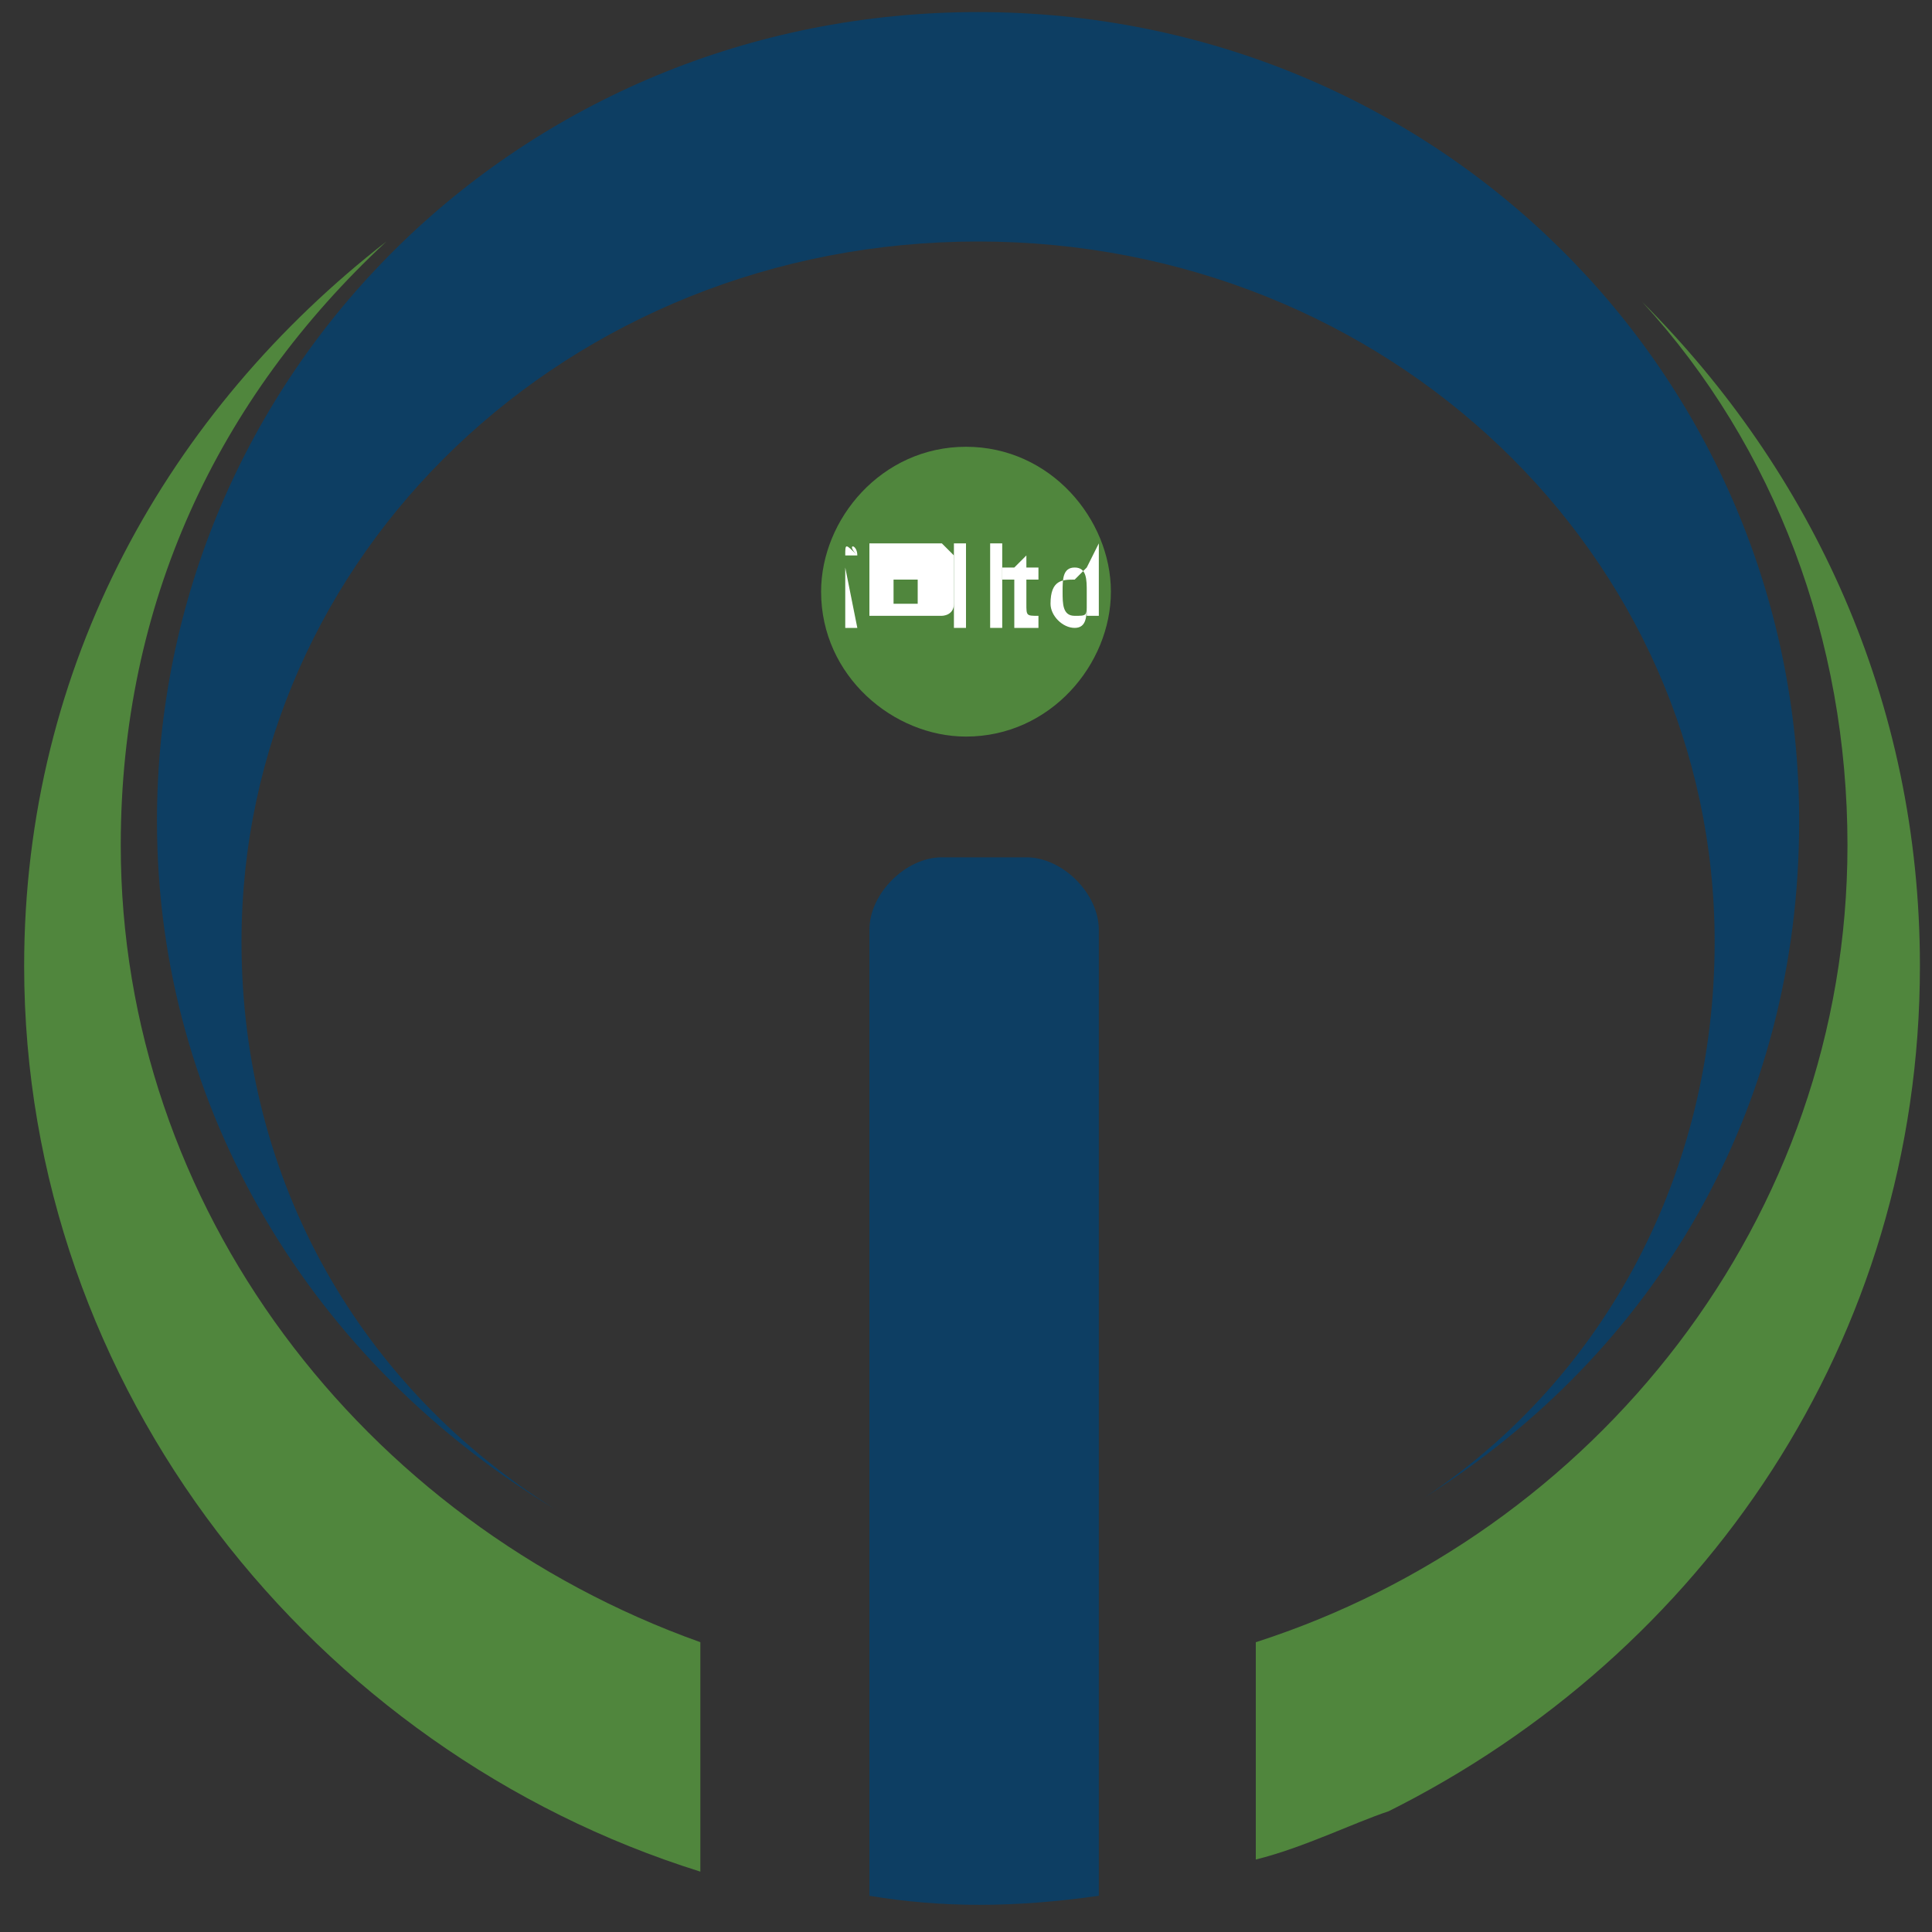 <?xml version="1.0" encoding="utf-8"?>
<!-- Generator: Adobe Illustrator 21.1.0, SVG Export Plug-In . SVG Version: 6.00 Build 0)  -->
<svg version="1.1" id="Layer_1" xmlns="http://www.w3.org/2000/svg" xmlns:xlink="http://www.w3.org/1999/xlink" x="0px" y="0px"
	 viewBox="0 0 16 16" style="enable-background:new 0 0 16 16;" xml:space="preserve">
<rect x="0" y="0" width="16" height="16" fill="#333333" stroke="none"/>
<style type="text/css">
	.Arched_x0020_Green{fill:url(#SVGID_1_);stroke:#FFFFFF;stroke-width:0.25;stroke-miterlimit:1;}
	.st0{fill:#50863D;}
	.st1{fill:none;}
	.st2{fill:#0D3E63;}
	.st3{fill:#FFFFFF;}
	.st4{display:none;fill:#0D3E63;}
	.st5{display:none;}
	.st6{display:inline;fill:#50863D;}
</style>
<linearGradient id="SVGID_1_" gradientUnits="userSpaceOnUse" x1="-8" y1="-8" x2="-7.293" y2="-8.707">
	<stop  offset="0" style="stop-color:#20AC4B"/>
	<stop  offset="0.983" style="stop-color:#19361A"/>
</linearGradient>
<g>
	<path class="st0" d="M9.2,4.9c0,0.6-0.5,1.2-1.2,1.2c-0.6,0-1.2-0.5-1.2-1.2c0-0.6,0.5-1.2,1.2-1.2C8.7,3.7,9.2,4.3,9.2,4.9"/>
	<g>
		<path class="st1" d="M11.4,15c-0.4,0.2-0.7,0.3-1.1,0.4v0C10.7,15.3,11,15.2,11.4,15z"/>
		<path class="st0" d="M1,7c0-2,0.8-3.7,2.2-5c0,0,0,0,0,0C1.4,3.4,0.2,5.5,0.2,8c0,3.5,2.4,6.5,5.6,7.5v-1.9C3,12.6,1,10,1,7z"/>
		<path class="st0" d="M15.9,8c0-2.2-0.9-4.1-2.3-5.5c1.1,1.2,1.7,2.8,1.7,4.5c0,3.1-2.1,5.7-4.9,6.6v1.8c0.4-0.1,0.8-0.3,1.1-0.4
			c0,0,0,0,0,0C14.1,13.7,15.9,11.1,15.9,8z"/>
		<path class="st0" d="M13.5,2.4C13.5,2.4,13.5,2.4,13.5,2.4c-0.1-0.1-0.1-0.1-0.1-0.1C13.5,2.4,13.5,2.4,13.5,2.4z"/>
		<path class="st2" d="M9.1,13.6v-0.4v-0.4V7.7c0-0.3-0.3-0.6-0.6-0.6H7.8c-0.3,0-0.6,0.3-0.6,0.6v5.1v0.5v0.4v2
			c0.6,0.1,1.2,0.1,1.9,0V13.6z"/>
	</g>
	<path class="st3" d="M7.1,4.6C7.1,4.6,7,4.6,7.1,4.6C7,4.6,7,4.6,7,4.6C7,4.5,7,4.5,7.1,4.6C7,4.5,7.1,4.5,7.1,4.6 M7,4.7L7,4.7
		l0.1,0.5H7V4.7z"/>
	<path class="st3" d="M7.2,5.2V4.5h0.3c0.1,0,0.1,0,0.2,0c0,0,0.1,0,0.1,0c0,0,0.1,0.1,0.1,0.1c0,0.1,0,0.1,0,0.2c0,0.1,0,0.1,0,0.2
		c0,0.1-0.1,0.1-0.1,0.1c0,0-0.1,0-0.1,0c0,0-0.1,0-0.2,0H7.2z M7.4,5L7.4,5c0.1,0,0.2,0,0.2,0c0,0,0-0.1,0-0.1c0-0.1,0-0.1,0-0.1
		c0,0-0.1,0-0.1,0H7.4V5z"/>
	<rect x="7.9" y="4.5" class="st3" width="0.1" height="0.7"/>
	<rect x="8.2" y="4.5" class="st3" width="0.1" height="0.7"/>
	<path class="st3" d="M8.5,4.6v0.1h0.1v0.1H8.5V5c0,0.1,0,0.1,0.1,0.1c0,0,0,0,0,0l0,0.1c0,0,0,0-0.1,0c0,0-0.1,0-0.1,0
		c0,0,0-0.1,0-0.1V4.8H8.3V4.7h0.1L8.5,4.6L8.5,4.6z"/>
	<path class="st3" d="M9.1,4.5V5c0,0,0,0.1,0,0.1H9l0-0.1h0C9,5.1,9,5.2,8.9,5.2c-0.1,0-0.2-0.1-0.2-0.2c0-0.2,0.1-0.2,0.2-0.2
		C9,4.7,9,4.7,9,4.7h0L9.1,4.5L9.1,4.5z M9,4.9C9,4.9,9,4.9,9,4.9C9,4.8,9,4.7,8.9,4.7c-0.1,0-0.1,0.1-0.1,0.2c0,0.1,0,0.2,0.1,0.2
		C9,5.1,9,5.1,9,5C9,5,9,5,9,4.9L9,4.9z"/>
	<path class="st4" d="M-7.2,26c-0.2,2.2-1.8,2.9-3.4,2.9h-2.1V26h0.4v-3.4h1.4c1.6,0,3.2,0.9,3.3,3.1c0,0.1,0,0.2,0,0.3H-7.2z
		 M-8.1,26c0-0.1,0-0.2,0-0.3c0-1.8-1.2-2.7-2.9-2.7h-0.9v3h0.9v1.6h0.2c1,0,1.8-0.5,1.9-1.6H-8.1z"/>
	<path class="st4" d="M-6.8,26.8c0-0.3,0-0.5,0.1-0.8h0.1c0.3-1,1-1.5,2-1.5c1.2,0,1.7,0.7,2,1.5h0.1c0.1,0.2,0.1,0.4,0.1,0.6
		c0,0.1,0,0.3,0,0.4h-2.8c0,0.2,0.2,0.7,0.8,0.7c0.6,0,0.8-0.4,0.8-0.4l1.1,0.7c0,0-0.5,1-2,1C-6,29-6.8,28.1-6.8,26.8 M-6.2,26h1
		c-0.1,0.1-0.1,0.2-0.1,0.4H-4c0-0.1,0-0.3-0.1-0.4h1c-0.2-0.5-0.6-1.1-1.5-1.1C-5.6,24.9-6,25.5-6.2,26"/>
	<path class="st4" d="M0.5,26c0,0,1.2,0.5,1.2,1.5c0,1-0.7,1.5-1.8,1.5c-0.9,0-1.5-0.2-2.1-0.7l0.6-1c0.5,0.4,1,0.6,1.4,0.6
		c0.2,0,0.4-0.1,0.4-0.2C0.2,27.1-2,27-2,25.9c0-0.3,0-1.4,1.8-1.4c0.5,0,1.1,0.2,1.5,0.5L1,25.4c-0.4-0.3-0.9-0.5-1.3-0.5
		c-0.6,0-1.1,0.2-1.1,0.6c0,0.2,0.1,0.4,0.3,0.5H0.5z"/>
	<path class="st4" d="M2.6,26v-1.4h0.5V26h0.6v2.9H2.1V26H2.6z M2.6,22.6h0.5v1.1H2.6V22.6z"/>
	<path class="st4" d="M8.6,26h0.3v2.3c0,1.2-0.4,2.5-2.4,2.5c-0.9,0-1.6-0.3-1.9-0.5L5,29.2c0,0,0.6,0.4,1.1,0.4
		c0.8,0,1.2-0.3,1.2-0.8v-0.4c-0.1,0.2-0.6,0.5-1.3,0.5c-1.2,0-2-0.9-2-2.2c0-0.2,0-0.5,0.1-0.7h0.3c0.3-0.9,1.1-1.5,2-1.5
		c0.9,0,1.5,0.6,1.7,0.9l0-0.8h0.4V26z M7,26H8c-0.2-0.7-0.8-1.1-1.5-1.1c-0.7,0-1.3,0.4-1.5,1.1h1.1c-0.3,0.2-0.4,0.4-0.4,0.7
		c0,0.5,0.4,0.9,0.8,0.9c0.6,0,0.9-0.4,0.9-0.9c0-0.2-0.1-0.4-0.2-0.6C7.1,26.1,7,26.1,7,26"/>
	<path class="st4" d="M9.8,26v-1.4h0.4l0,0.8c0.3-0.4,0.9-0.9,1.8-0.9c1,0,1.3,0.7,1.3,1.5h0.3v2.9H12V26h0.8c0-0.4,0-1.1-0.9-1.1
		c-0.8,0-1.4,0.6-1.7,1.1h0.8v2.9H9.5V26H9.8z"/>
	<polygon class="st4" points="16.4,28.9 16.4,26 16.9,26 16.9,22.6 17.3,22.6 17.3,26 18.2,26 18.2,27.5 20.8,27.5 20.8,28.9 	"/>
	<path class="st4" d="M24.5,26L24.5,26c0-0.8-0.9-1.1-1.5-1.1c-0.4,0-0.8,0.1-0.8,0.1l-0.1-0.4c0,0,0.5-0.2,1.1-0.2
		c1,0,1.7,0.5,1.8,1.6h0.4c0,0.2,0.1,0.4,0.1,0.6v2.3h-1.6l0-0.4c0,0-0.4,0.5-1.2,0.5c-0.9,0-1.6-0.5-1.6-1.5c0-1.1,0.9-1.5,1.8-1.5
		c0.4,0,0.9,0.1,1.1,0.3v-0.2c0,0,0-0.1,0-0.1H24.5z M23.2,27c-0.4,0-0.7,0.2-0.7,0.6c0,0.4,0.4,0.5,0.7,0.5c0.3,0,0.6-0.1,0.7-0.5
		C23.9,27.2,23.5,27,23.2,27"/>
	<path class="st4" d="M30.4,26h0.2c0.1,0.2,0.1,0.5,0.1,0.7c0,1.3-0.8,2.3-1.9,2.3c-0.7,0-1-0.2-1.2-0.5l-0.1,0.4h-1.4V26h0.2v-3.4
		h0.5v2.8c0.3-0.4,0.9-0.9,1.8-0.9c0.8,0,1.4,0.4,1.8,1.1C30.3,25.7,30.4,25.9,30.4,26 M29.9,26c-0.3-0.6-0.7-1.1-1.5-1.1
		c-0.7,0-1.3,0.4-1.6,1.1h1.2c-0.3,0.1-0.5,0.4-0.5,0.7c0,0.5,0.3,0.8,0.8,0.8c0.4,0,0.8-0.3,0.8-0.8c0-0.3-0.2-0.6-0.5-0.7H29.9z"
		/>
	<g class="st5">
		<path class="st6" d="M-12.6,21.1v-3.2l-0.1-3.8h0.8h0.5l0,0h0.7v7H-12.6z"/>
		<path class="st6" d="M-9.7,17.9v-1.6h0.5l0,0.8c0.4-0.4,1-1,2-1c1.2,0,1.5,0.7,1.5,1.7h0.3v3.2h-1.8v-3.2h0.9c0-0.4-0.1-1.2-1-1.2
			c-0.9,0-1.6,0.7-1.9,1.2h0.9v3.2H-10v-3.2H-9.7z"/>
		<path class="st6" d="M-4.4,17.9v-1.6h0.5l0,0.8c0.4-0.4,1-1,2-1c1.2,0,1.5,0.7,1.5,1.7h0.3v3.2h-1.8v-3.2h0.9c0-0.4-0.1-1.2-1-1.2
			c-0.9,0-1.6,0.7-1.9,1.2h0.9v3.2h-1.8v-3.2H-4.4z"/>
		<path class="st6" d="M0.5,18.8c0-1.4,1.2-2.5,2.6-2.5c1.5,0,2.6,1.1,2.6,2.5c0,1.3-0.9,2.5-2.6,2.5C1.5,21.3,0.5,20.1,0.5,18.8z
			 M4.8,17.9c-0.3-0.8-0.9-1.2-1.8-1.2c-0.9,0-1.5,0.4-1.8,1.2h1.5c-0.3,0.1-0.5,0.5-0.5,0.8c0,0.5,0.4,0.9,0.9,0.9
			c0.5,0,0.9-0.4,0.9-0.9c0-0.4-0.2-0.7-0.6-0.8H4.8z"/>
		<path class="st6" d="M10.2,16.4l-0.6,1.6h0.6l-1.3,3.2H7l-1.2-3.2h0.7l-0.7-1.6h0.5L7,17.9h0.4l0.6,1.6l0.6-1.6H9l0.6-1.6H10.2z"
			/>
		<path class="st6" d="M14.1,18L14.1,18c0-0.9-1-1.2-1.7-1.2c-0.5,0-0.9,0.2-0.9,0.2l-0.1-0.5c0,0,0.5-0.2,1.2-0.2
			c1.1,0,2,0.6,2,1.7h0.5c0,0.2,0.1,0.4,0.1,0.7v2.5h-1.8l-0.1-0.4c0,0-0.4,0.5-1.4,0.5c-1,0-1.8-0.6-1.8-1.6c0-1.2,1-1.6,2-1.6
			c0.4,0,1,0.1,1.3,0.4v-0.3c0-0.1,0-0.1,0-0.2H14.1z M12.6,19c-0.4,0-0.8,0.2-0.8,0.6c0,0.4,0.4,0.5,0.8,0.5c0.4,0,0.7-0.2,0.8-0.5
			C13.4,19.2,13,19,12.6,19z"/>
		<path class="st6" d="M17.1,16.9v1.1h0.6v1.3c0,0.2,0.1,0.4,0.4,0.4h0.5v1.5h-1.1c-1.4,0-1.5-0.9-1.5-1.1v-2.1h0.7v-1.1h-0.8v-0.5
			h0.8v-1.5h0.5v1.5H18v0.5H17.1z"/>
		<path class="st6" d="M19.7,17.9v-1.6h0.5v1.6h0.6v3.2h-1.8v-3.2H19.7z M19.7,15.4v-1.2h0.6v1.2H19.7z"/>
		<path class="st6" d="M25.6,16.4L25,17.9h0.6l-1.3,3.2h-1.9l-1.2-3.2h0.7l-0.7-1.6h0.5l0.7,1.6h0.4l0.6,1.6l0.6-1.6h0.5l0.6-1.6
			H25.6z"/>
		<path class="st6" d="M25.8,18.8c0-0.3,0-0.6,0.1-0.8H26c0.4-1.1,1.2-1.7,2.3-1.7c1.3,0,1.9,0.8,2.2,1.7h0.1
			c0.1,0.2,0.1,0.5,0.1,0.7c0,0.1,0,0.3,0,0.4h-3.2c0,0.2,0.2,0.8,0.9,0.8c0.7,0,0.9-0.5,0.9-0.5l1.3,0.7c0,0-0.6,1.1-2.3,1.1
			C26.7,21.3,25.8,20.2,25.8,18.8z M26.5,17.9h1.1c-0.1,0.1-0.1,0.3-0.1,0.4H29c0-0.2,0-0.3-0.1-0.4H30c-0.2-0.6-0.7-1.2-1.8-1.2
			C27.2,16.7,26.7,17.4,26.5,17.9z"/>
	</g>
	<path class="st2" d="M4.8,12.3"/>
	<g>
		<path class="st2" d="M2,7.8C2,4.6,4.7,2,8.1,2s6.1,2.6,6.1,5.8c0,1.9-0.9,3.6-2.4,4.6c1.9-1.2,3.1-3.2,3.1-5.6
			c0-3.7-3-6.7-6.8-6.7c-3.8,0-6.8,3-6.8,6.7c0,2.4,1.3,4.5,3.3,5.7l0,0C3,11.5,2,9.8,2,7.8z"/>
		<path class="st2" d="M11.7,12.5L11.7,12.5C11.7,12.5,11.7,12.5,11.7,12.5C11.7,12.5,11.7,12.5,11.7,12.5z"/>
	</g>
</g>
</svg>
